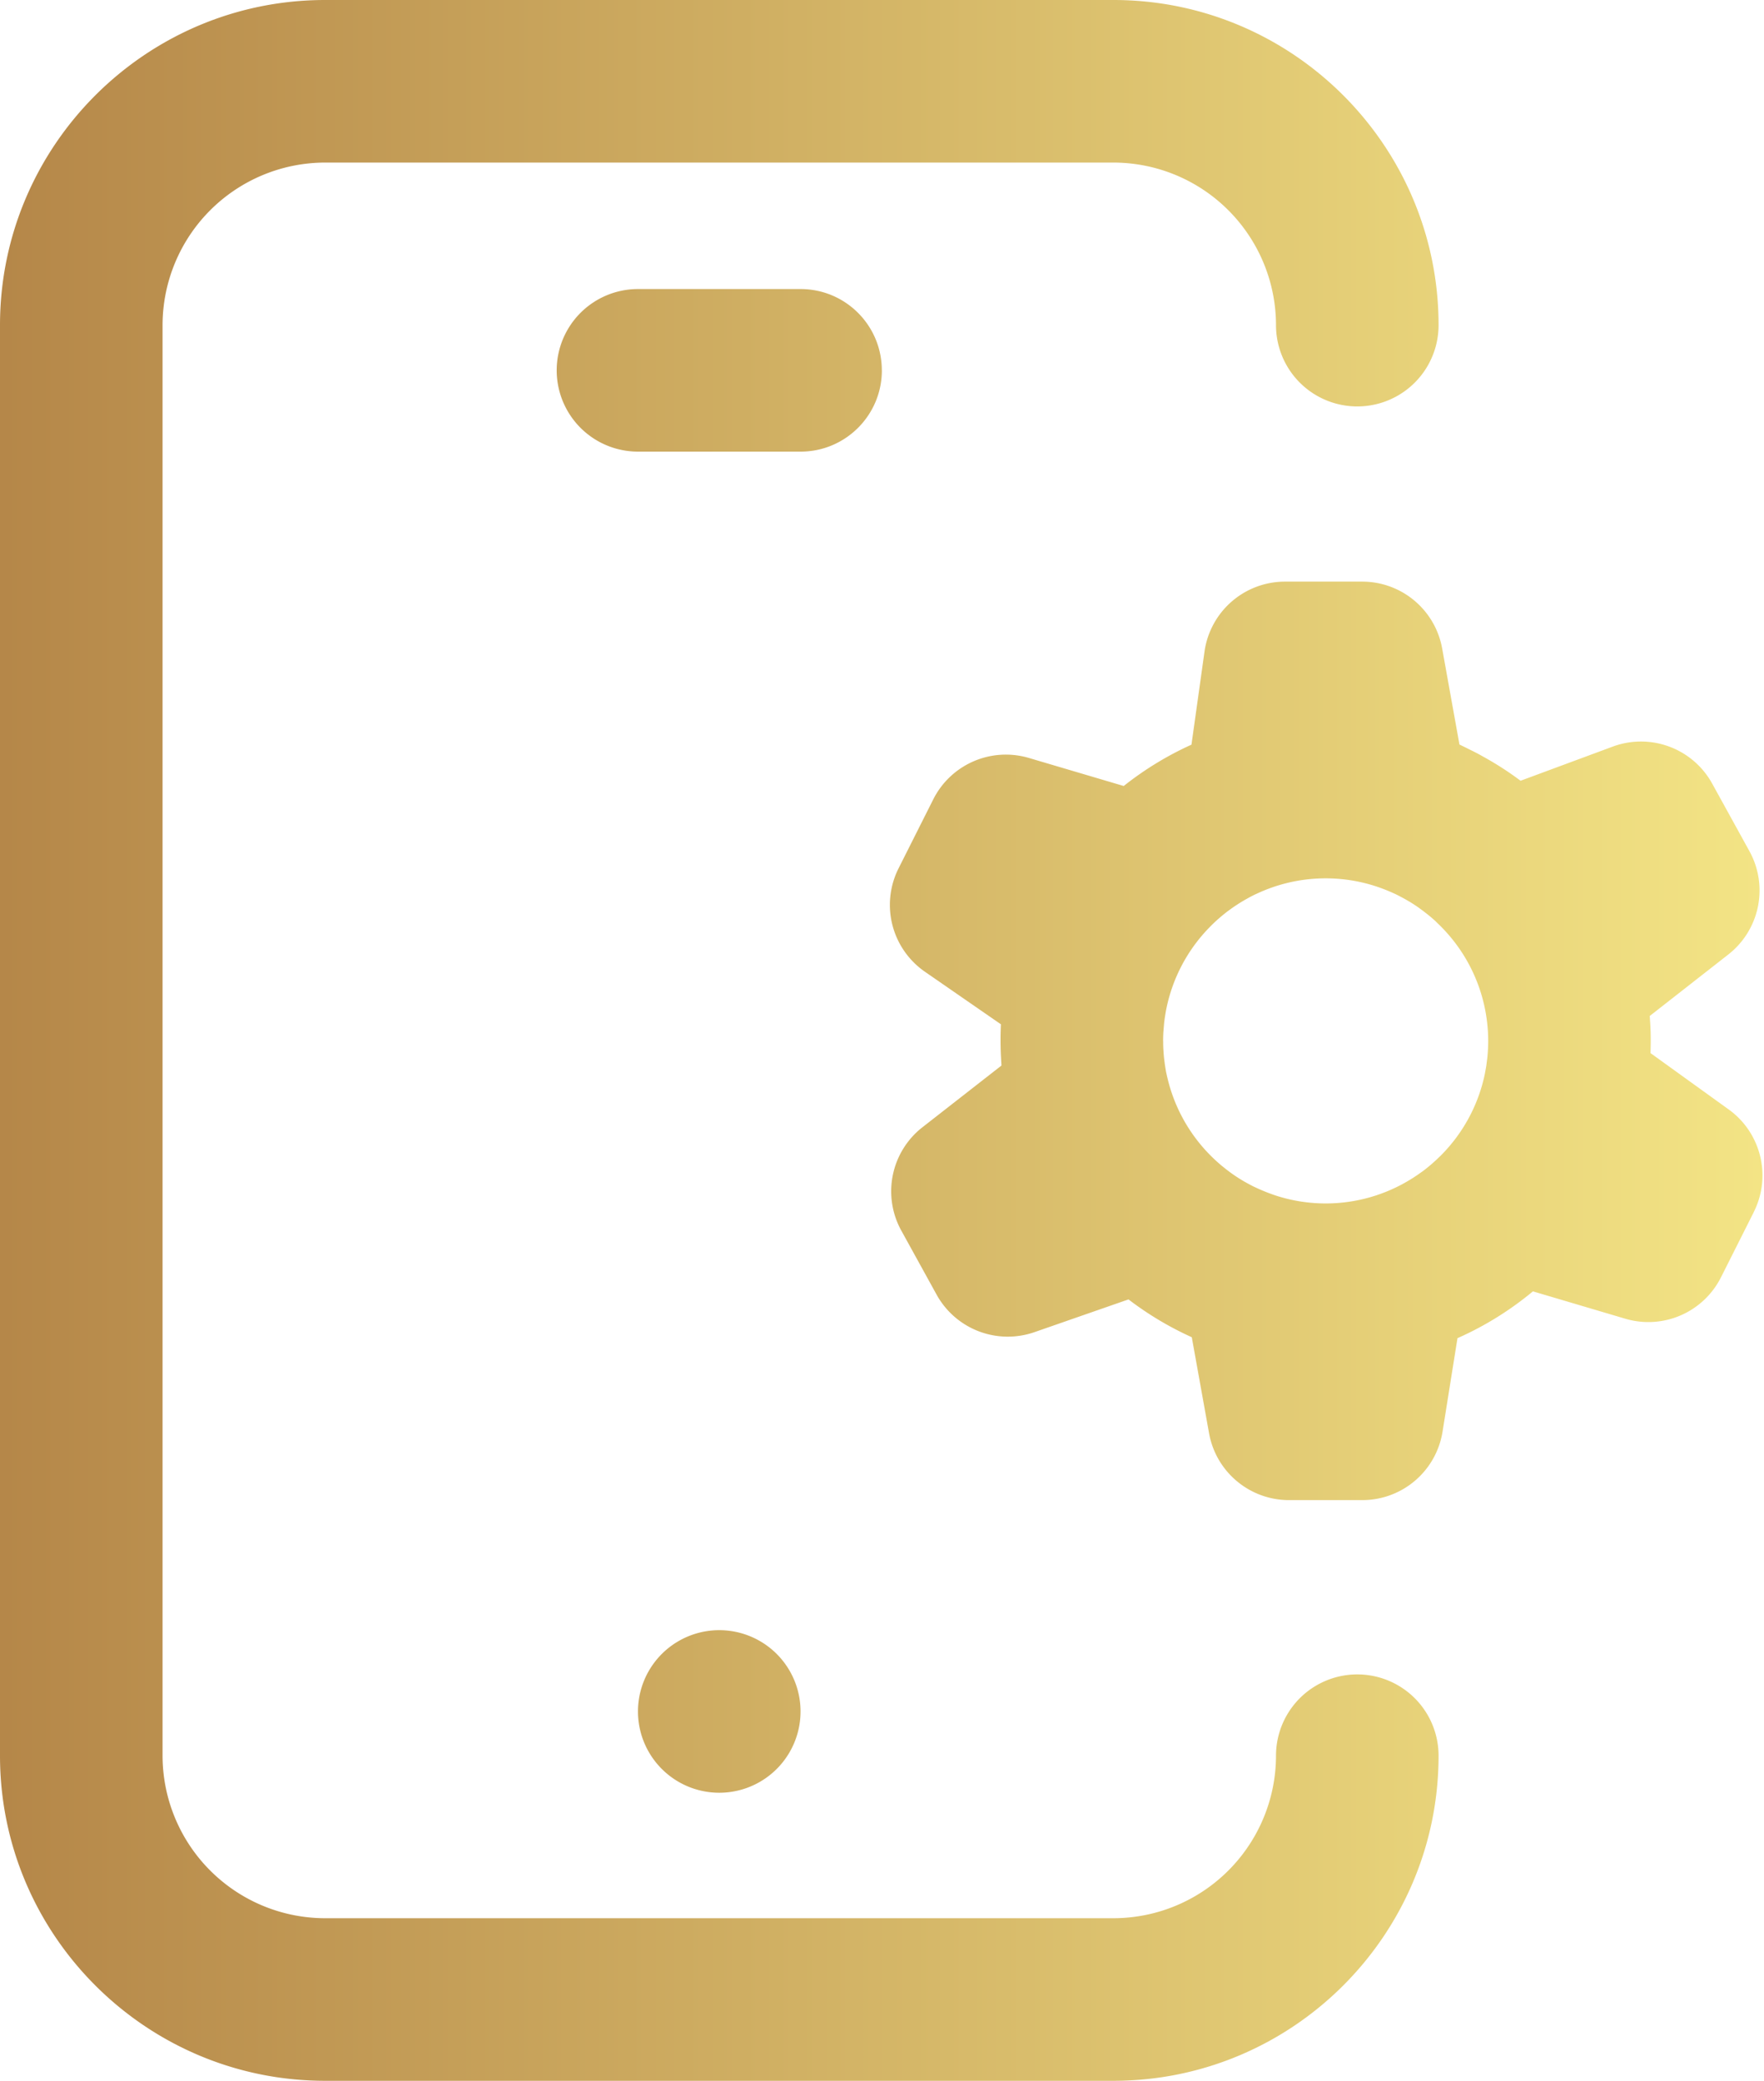 <svg width="39" height="46" fill="none" xmlns="http://www.w3.org/2000/svg"><path d="M31.805 38.813c0 3.963-3.224 7.187-7.188 7.187H7.187C3.224 46 0 42.776 0 38.812V7.189C0 3.224 3.224 0 7.188 0h17.43c3.963 0 7.187 3.224 7.187 7.188a1.797 1.797 0 11-3.594 0 3.598 3.598 0 00-3.594-3.594H7.187a3.598 3.598 0 00-3.593 3.594v31.625a3.598 3.598 0 003.594 3.593h17.43a3.598 3.598 0 003.593-3.593 1.797 1.797 0 113.594 0zm-17.7-.978a1.797 1.797 0 103.594 0 1.797 1.797 0 00-3.594 0zm5.391-29.648c0-.993-.804-1.797-1.797-1.797h-3.594a1.797 1.797 0 100 3.594H17.7c.993 0 1.797-.805 1.797-1.797zm19.28 18.605l-.727 1.445a1.797 1.797 0 01-2.115.916l-2.043-.605a7.122 7.122 0 01-1.668 1.035l-.33 2.067a1.797 1.797 0 01-1.775 1.513H28.5c-.87 0-1.615-.622-1.769-1.478l-.382-2.123a7.149 7.149 0 01-1.399-.836l-2.08.724a1.797 1.797 0 01-2.163-.83l-.78-1.415a1.797 1.797 0 01.466-2.284l1.748-1.365-.006-.107-.006-.11a7.306 7.306 0 010-.695l-1.679-1.161a1.797 1.797 0 01-.584-2.286l.767-1.525a1.797 1.797 0 012.115-.916l2.096.62a7.16 7.16 0 011.498-.914l.288-2.056a1.797 1.797 0 011.78-1.548h1.707c.87 0 1.614.623 1.768 1.48l.382 2.122c.036.016.07.034.105.05l.11.055c.077.037.152.075.226.115l.073.041a7.091 7.091 0 01.837.539l2.038-.755a1.797 1.797 0 012.198.817l.824 1.495a1.797 1.797 0 01-.466 2.283l-1.738 1.36.007.112a5.667 5.667 0 01.015.439c0 .09-.002.18-.005.27l1.729 1.246c.716.516.95 1.476.555 2.265zm-13.06-3.781c0 .069.001.138.006.207a3.263 3.263 0 00.018.208l.008.061c.006.05.014.098.022.147l.01.06c.011.051.022.103.035.154a3.593 3.593 0 001.001 1.748c.022.021.044.043.067.063a3.3 3.3 0 00.146.127l.078.062a3.87 3.87 0 00.181.133 3.532 3.532 0 00.343.206c.032.017.065.035.098.05a4.215 4.215 0 00.465.189 3.578 3.578 0 002.812-.249l.096-.054c.057-.033.113-.067.168-.103.028-.019.057-.037.084-.057l.1-.07a3.562 3.562 0 00.356-.305l.04-.038a3.588 3.588 0 00.978-1.808l.02-.11.012-.067.021-.165.002-.017a3.593 3.593 0 00.013-.579c0-.02-.003-.038-.004-.058a3.577 3.577 0 00-.089-.57 3.587 3.587 0 00-1.024-1.77l-.047-.047a3.694 3.694 0 00-.154-.132l-.069-.054a3.96 3.96 0 00-.105-.079c-.025-.018-.05-.037-.077-.055a3.349 3.349 0 00-.16-.103l-.086-.05a4.489 4.489 0 00-.101-.055l-.094-.049a3.887 3.887 0 00-.465-.188 3.584 3.584 0 00-2.631.161l-.045.02a3.09 3.09 0 00-.137.071l-.032.018a3.58 3.58 0 00-.41.264l-.02.014c-.08.061-.157.125-.233.192l-.025.023a3.718 3.718 0 00-.11.105l-.038.039a3.593 3.593 0 00-.971 1.893l-.001.009a3.95 3.95 0 00-.028.19l-.002.015-.015.179-.002.024a3.51 3.51 0 00-.006.2z" fill="url(#paint0_linear)"/><defs><linearGradient id="paint0_linear" x1="38.967" y1="23" x2="-2.435" y2="23" gradientUnits="userSpaceOnUse"><stop stop-color="#F3E485"/><stop offset="1" stop-color="#B18145"/></linearGradient></defs></svg>